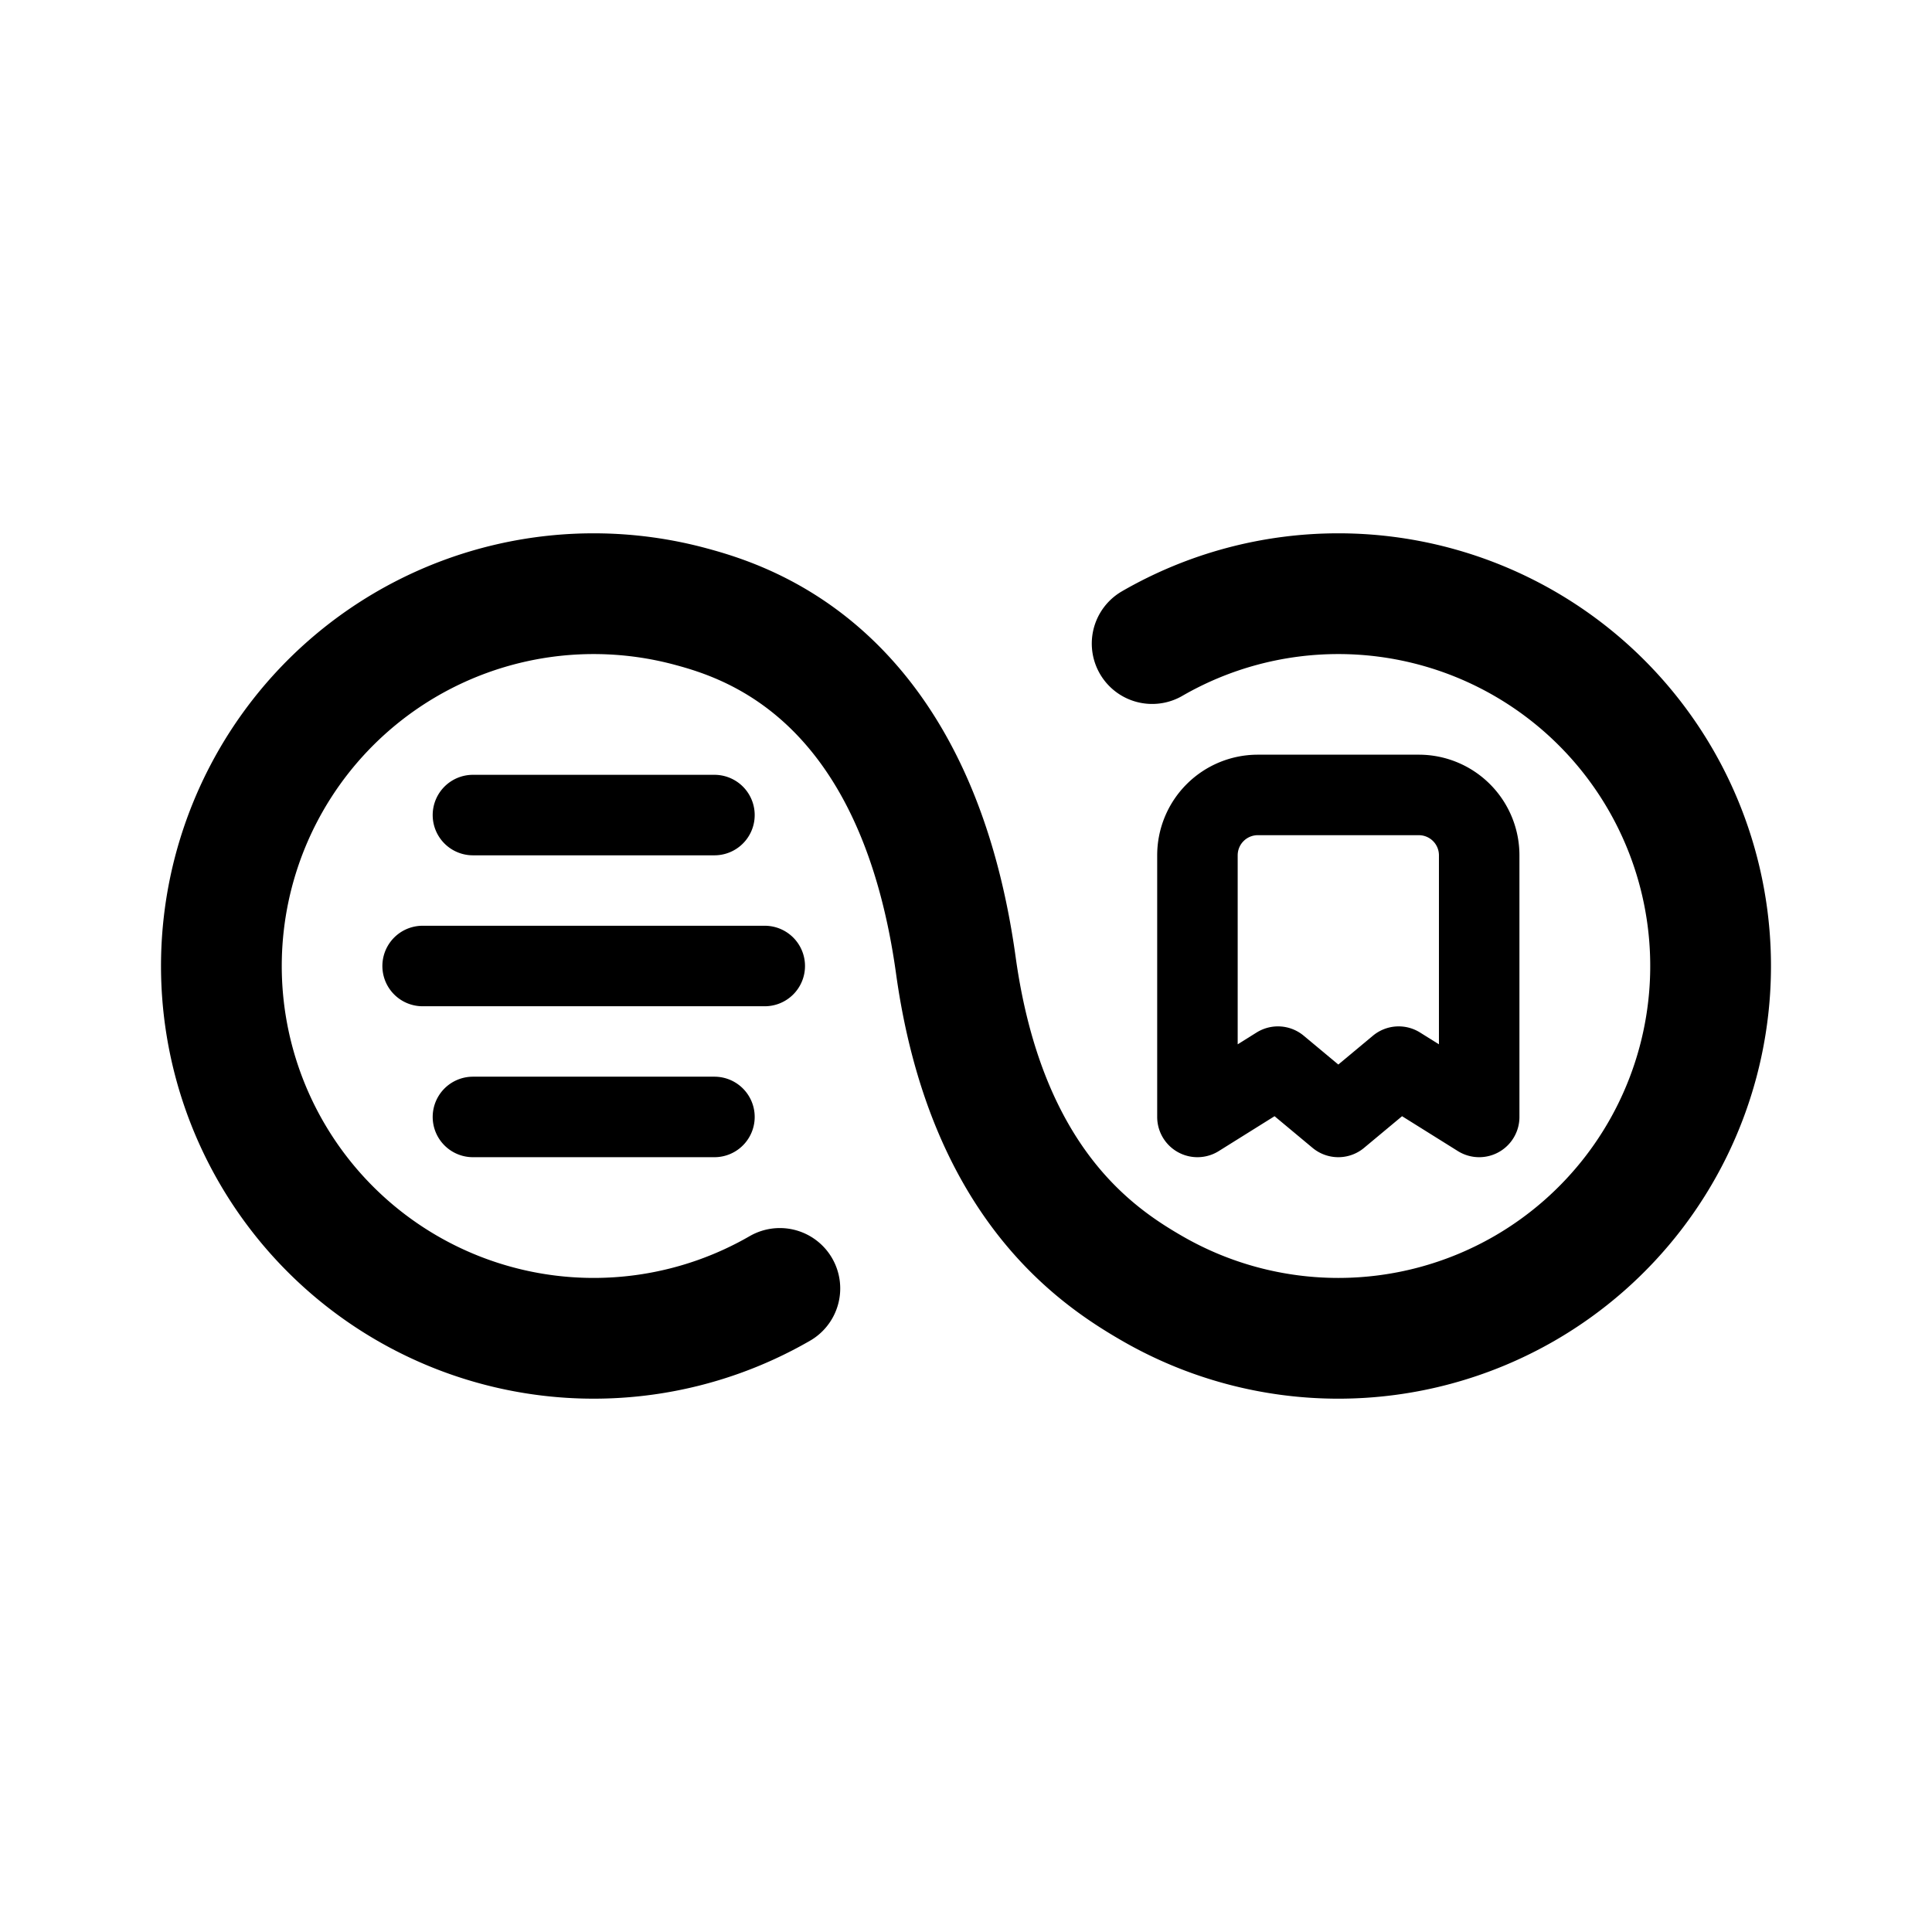 <svg width="192" height="192" viewBox="0 0 192 192" fill="none" xmlns="http://www.w3.org/2000/svg"><path d="M42 96h34m43 15V85a6 6 0 0 1 6-6h16a6 6 0 0 1 6 6v26l-8-5-6 5-6-5-8 5ZM47 81h24m-24 30h24" stroke="#000" stroke-width="8" stroke-linecap="round" stroke-linejoin="round"/><path d="M77.5 128.043a37.003 37.003 0 0 1-48.575-10.491 37.003 37.003 0 0 1 5.68-49.37 37 37 0 0 1 33.971-7.921C74.454 61.836 91 67 95 96c3 21.5 13.875 28.796 19.5 32.043a37.005 37.005 0 0 0 37 0A37.005 37.005 0 0 0 165.043 77.5 36.995 36.995 0 0 0 133 59a37 37 0 0 0-18.5 4.957" stroke="#000" stroke-width="12" stroke-linecap="round" stroke-linejoin="round"/></svg>